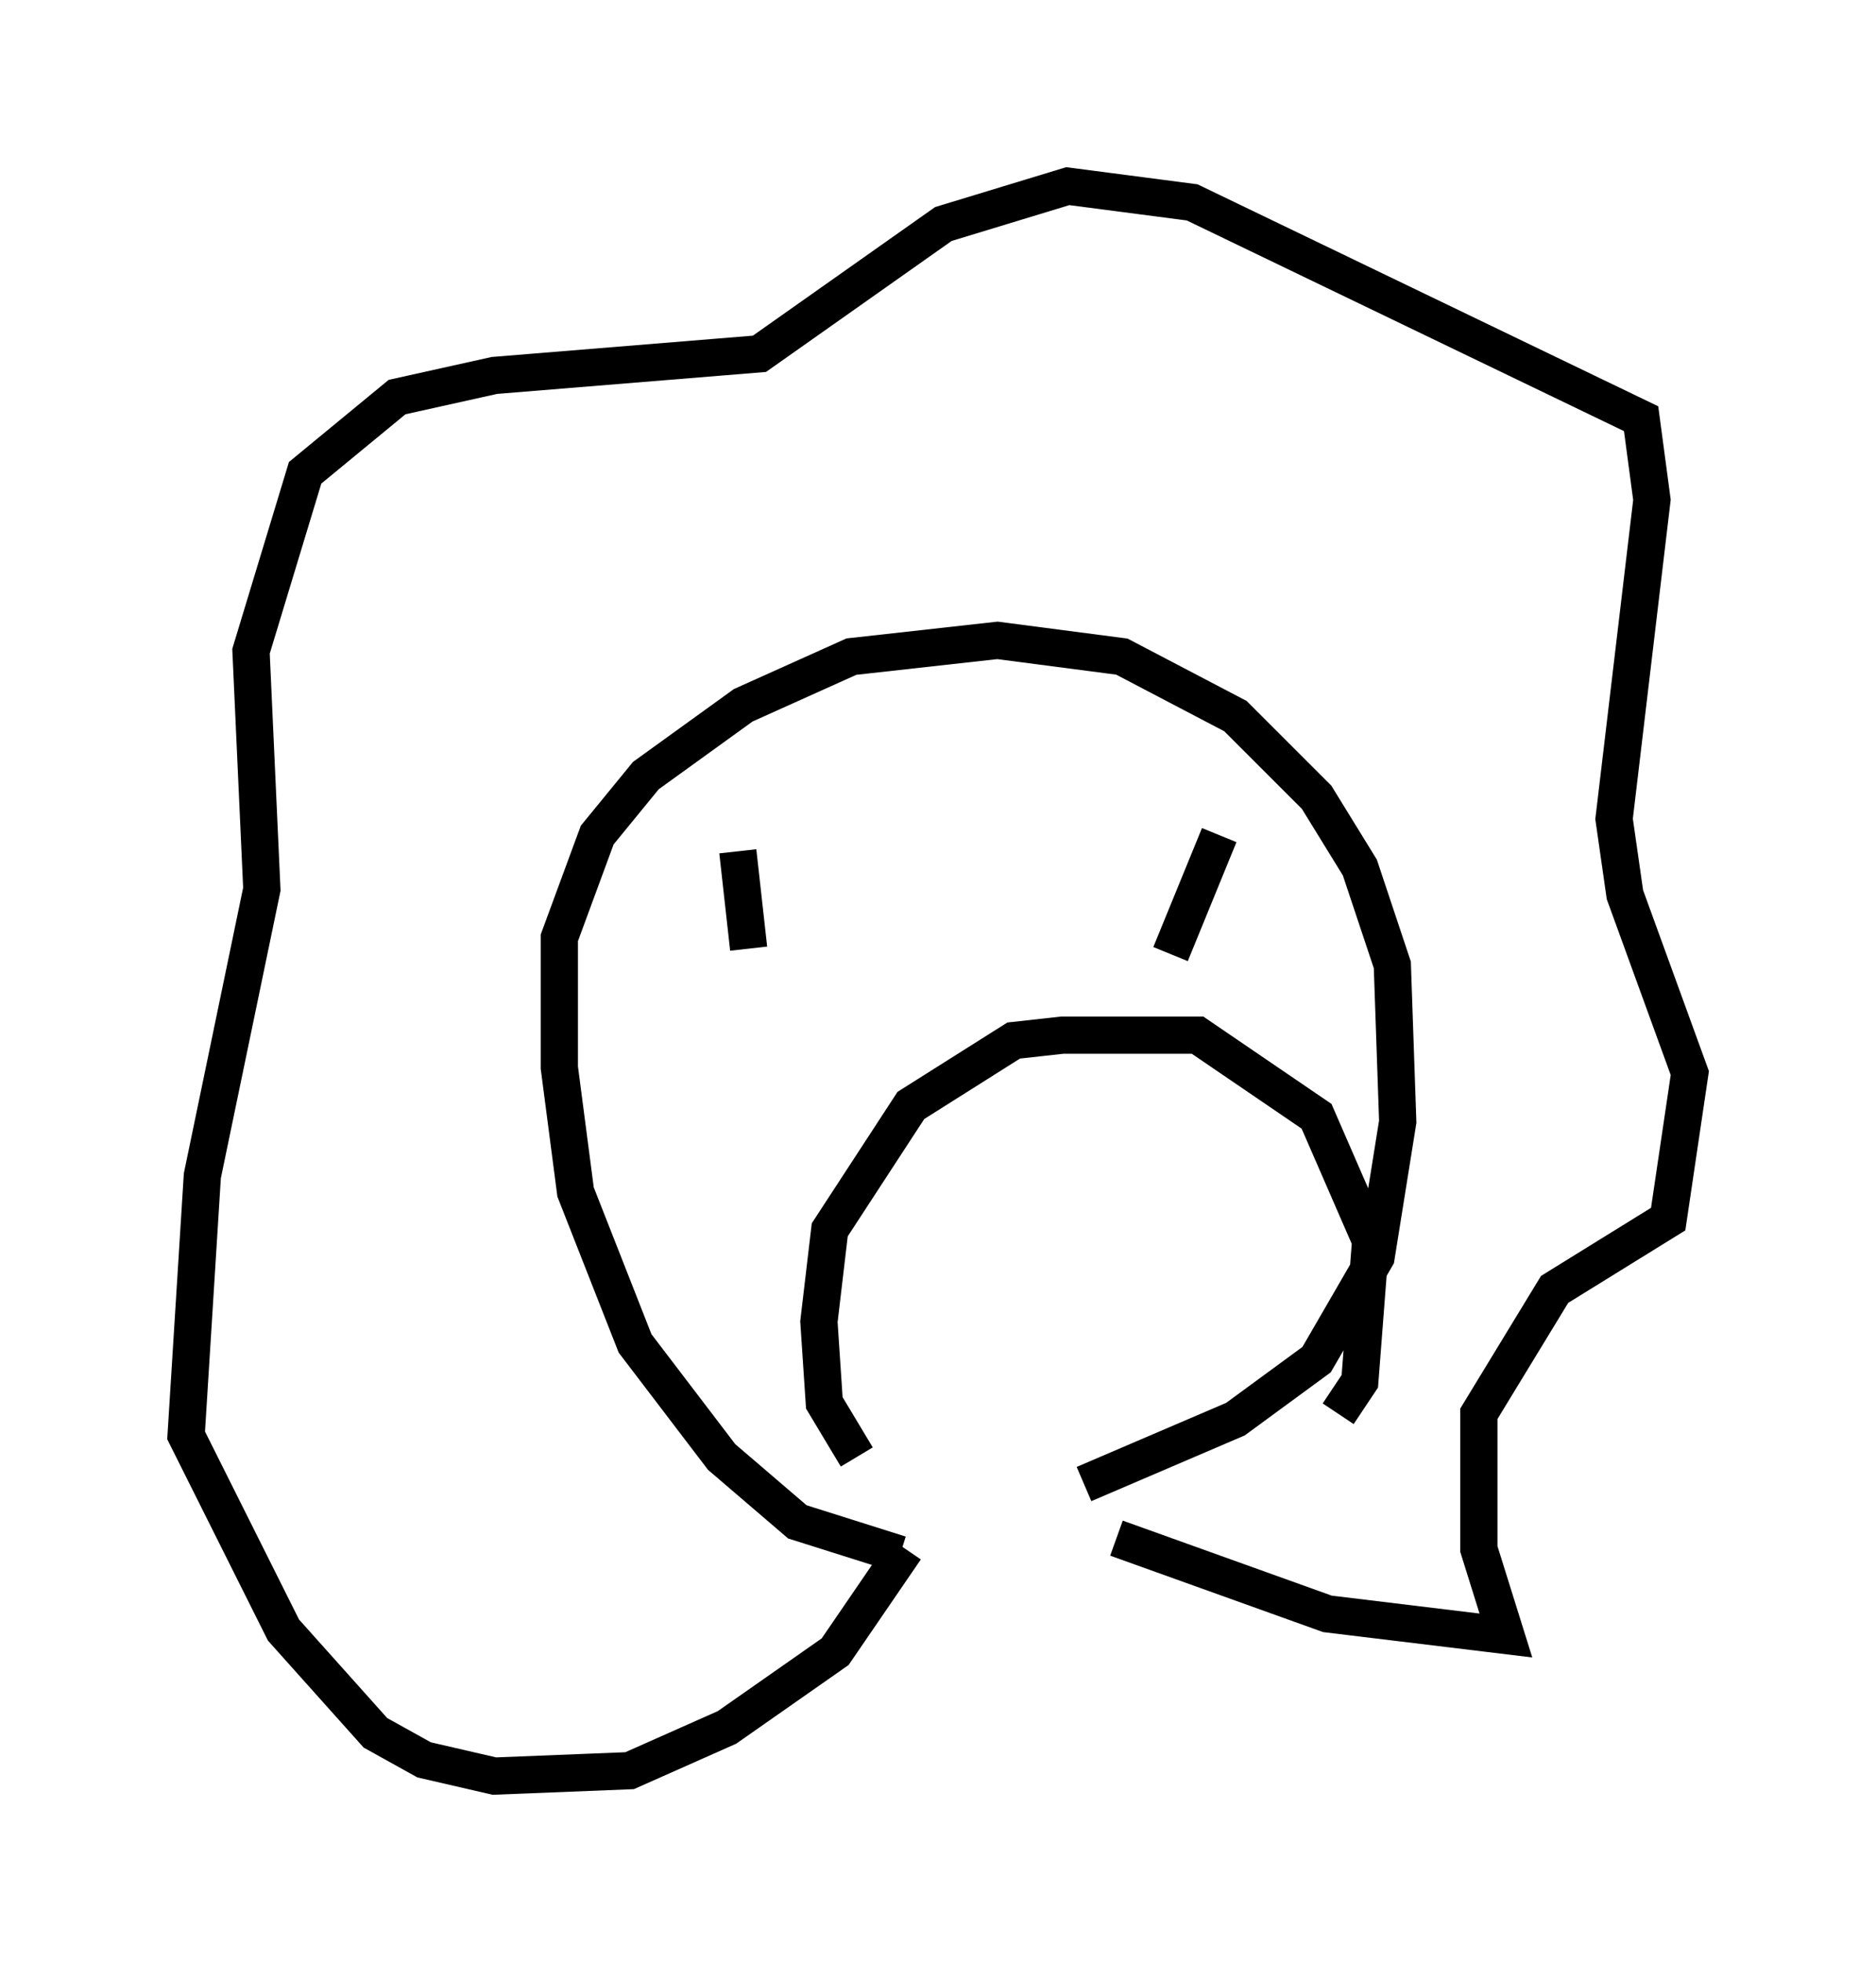 <?xml version="1.0" encoding="utf-8" ?>
<svg baseProfile="full" height="52.704" version="1.1" width="50.38" xmlns="http://www.w3.org/2000/svg" xmlns:ev="http://www.w3.org/2001/xml-events" xmlns:xlink="http://www.w3.org/1999/xlink"><defs /><rect fill="white" height="52.704" width="50.38" x="0" y="0" /><path d="M27.804, 42.184 m-3.631, -0.436 l-2.76, -0.872 -2.034, -1.743 l-2.324, -3.05 -1.598, -4.067 l-0.436, -3.341 0.0, -3.486 l1.017, -2.76 1.307, -1.598 l2.615, -1.888 2.905, -1.307 l3.922, -0.436 3.341, 0.436 l3.05, 1.598 2.179, 2.179 l1.162, 1.888 0.872, 2.615 l0.145, 4.212 -0.581, 3.631 l-1.598, 2.76 -2.179, 1.598 l-4.067, 1.743 m0.872, 1.453 l5.665, 2.034 4.793, 0.581 l-0.726, -2.324 0.0, -3.631 l2.034, -3.341 3.05, -1.888 l0.581, -3.922 -1.743, -4.793 l-0.291, -2.034 1.017, -8.57 l-0.291, -2.179 -12.056, -5.81 l-3.341, -0.436 -3.341, 1.017 l-4.939, 3.486 -7.117, 0.581 l-2.615, 0.581 -2.469, 2.034 l-1.453, 4.793 0.291, 6.391 l-1.598, 7.698 -0.436, 6.972 l2.615, 5.229 2.469, 2.76 l1.307, 0.726 1.888, 0.436 l3.631, -0.145 2.615, -1.162 l2.905, -2.034 1.888, -2.76 m-4.503, -4.358 l0.0, 0.0 m3.196, 1.888 l-0.872, -1.453 -0.145, -2.179 l0.291, -2.469 2.179, -3.341 l2.76, -1.743 1.307, -0.145 l3.631, 0.0 3.196, 2.179 l1.453, 3.341 -0.291, 3.777 l-0.581, 0.872 m-14.816, -14.235 l0.0, 0.0 m-1.307, -0.872 l0.291, 2.615 m12.637, -3.05 l-1.307, 3.196 " fill="none" stroke="black" stroke-width="1" /></svg>